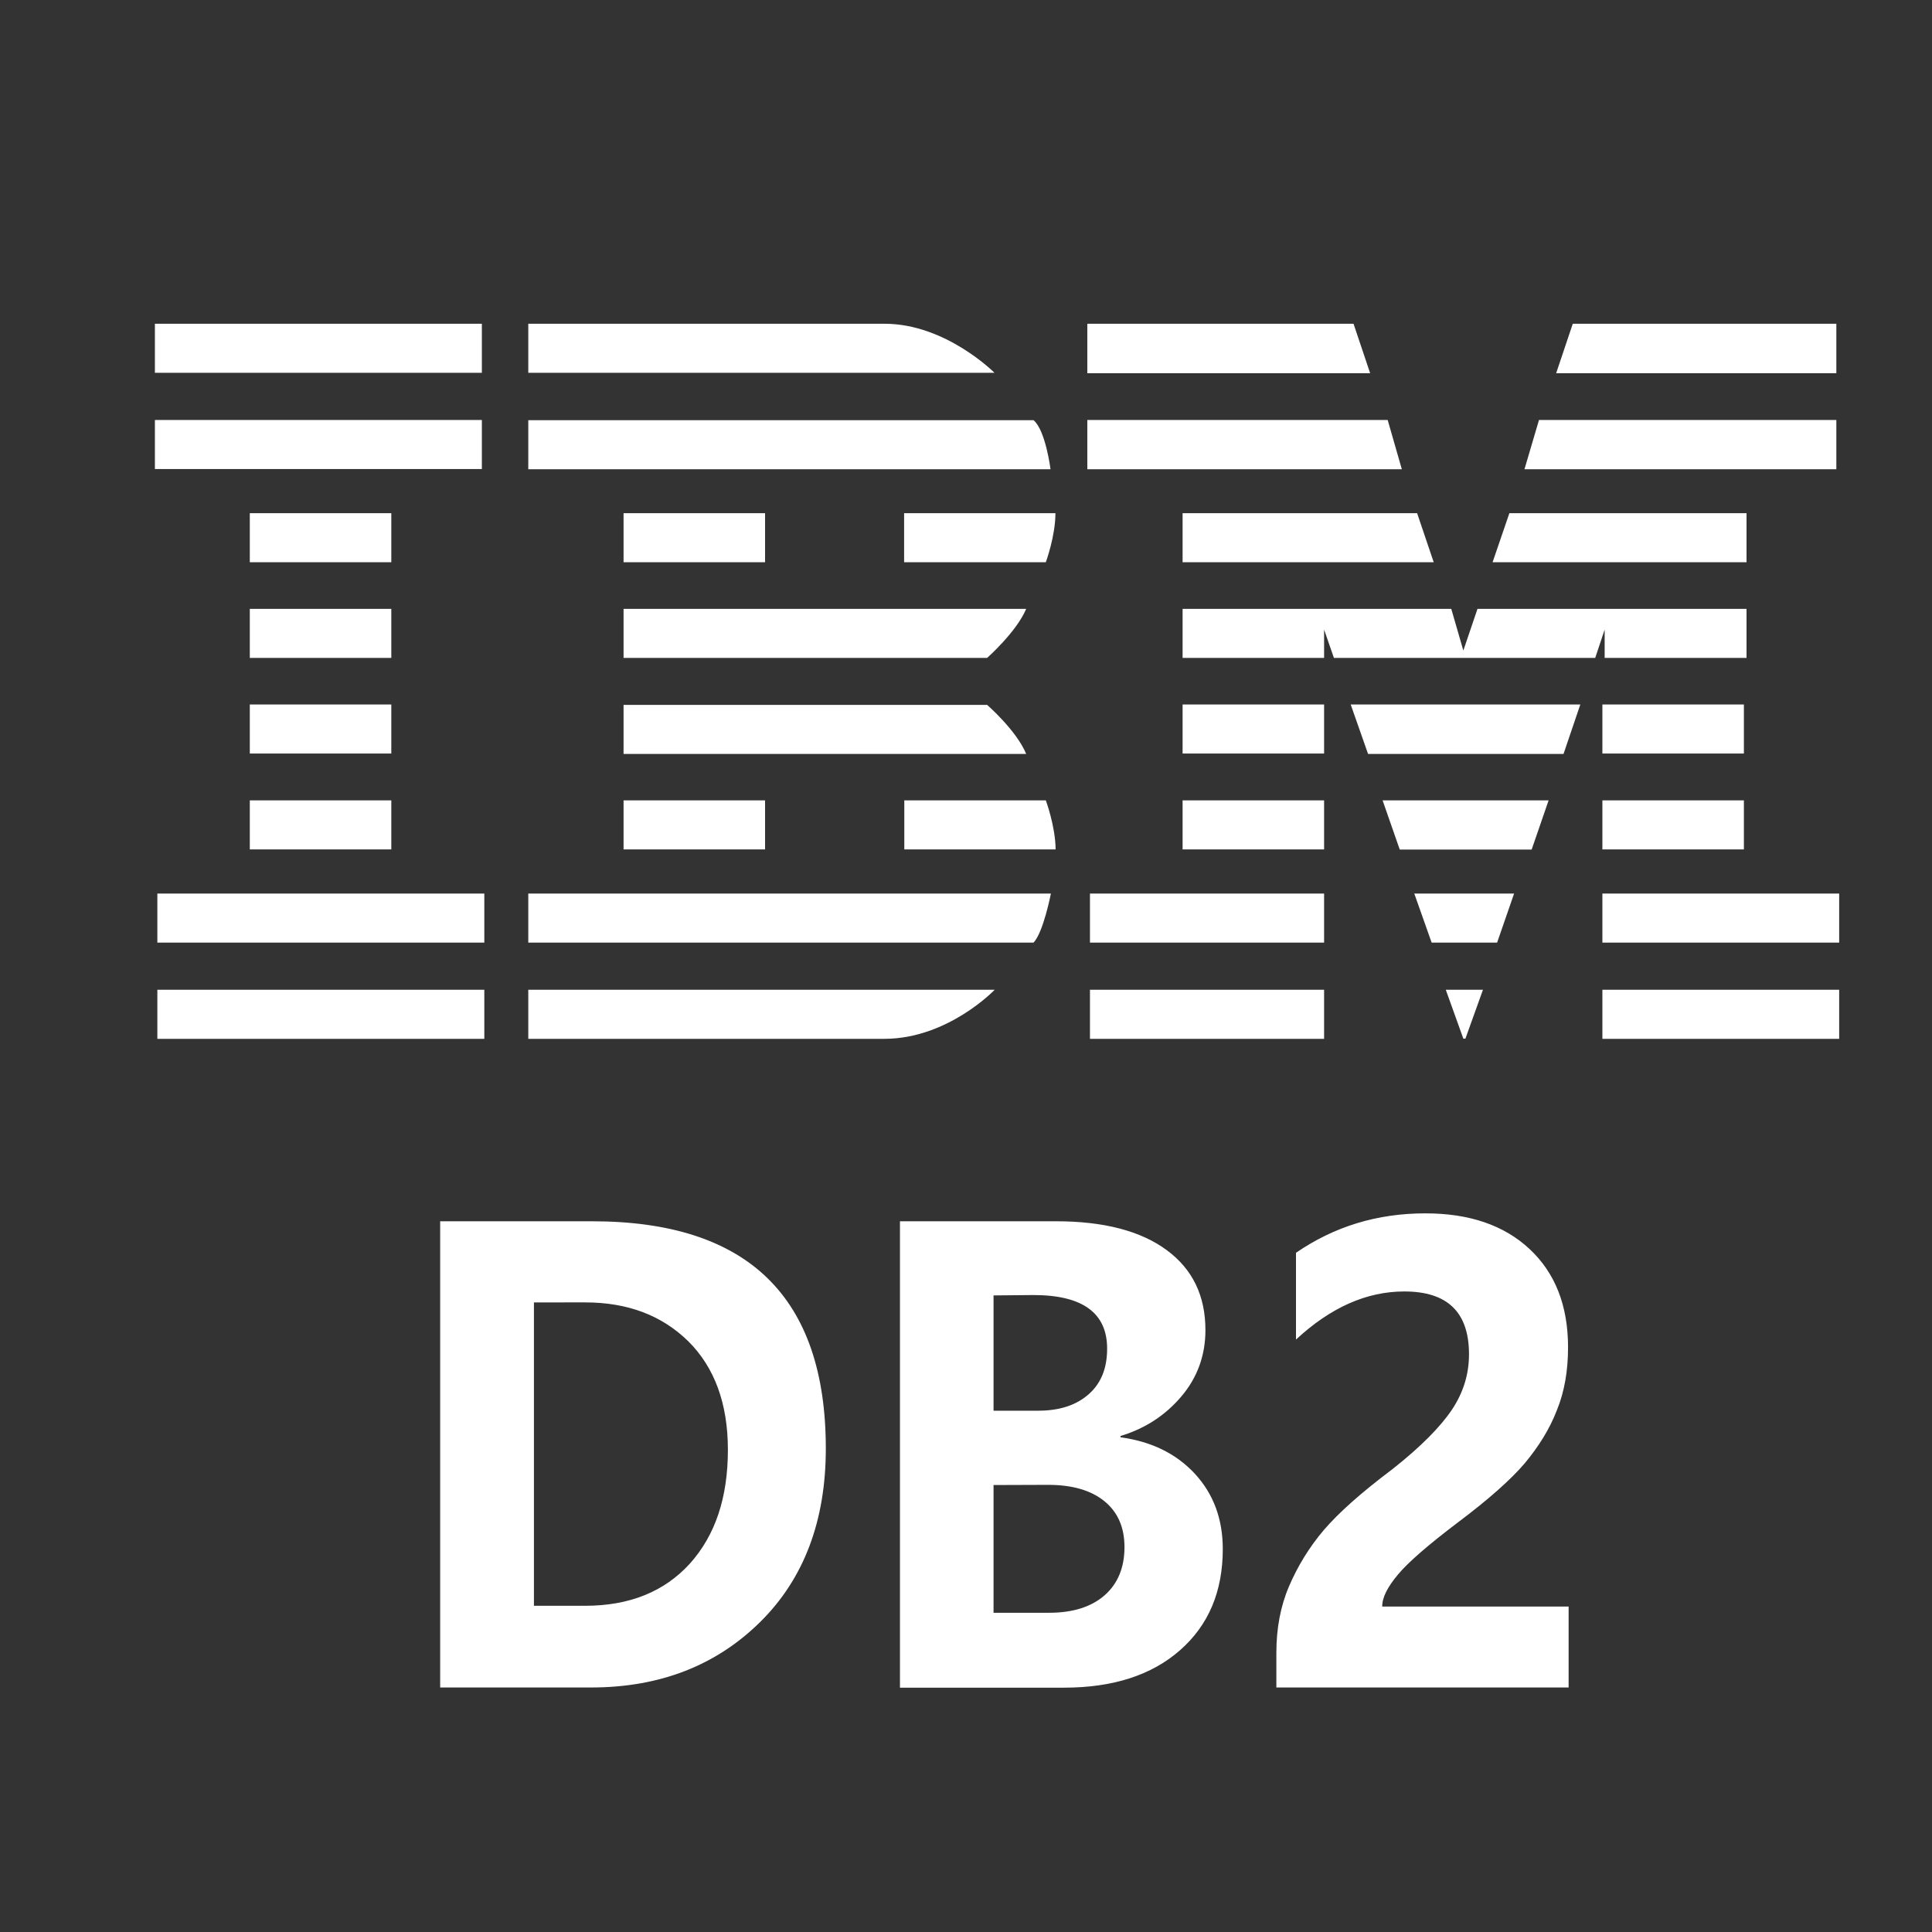<svg class="svg-icon" style="width: 1em; height: 1em;vertical-align: middle;fill: white;overflow: hidden;" viewBox="0 0 1024 1024" version="1.1"
    xmlns="http://www.w3.org/2000/svg">
    <rect x="0" y="0" width="1024" height="1024" fill="#333333" stroke="none"/>
    <path d="M233.3 894.2V647.3h80.5c82.7 0 123.9 40.2 123.9 120.5 0 38.1-11.5 68.9-34.8 91.9-23.3 23-53.1 34.7-89.6 34.7h-80v-0.2z m49.7-204v160.9h27.1c23.6 0 42-7.5 55.5-22.3 13.5-15 20.2-35 20.2-60.4 0-24.5-7.1-43.7-21-57.5-14.1-13.8-32.2-20.6-54.7-20.6H283v-0.1zM477 894.2V647.3h82.7c25.3 0 44.9 5.1 58.7 15.3 13.8 10.2 20.5 24.3 20.5 42.4 0 13.4-4.3 25.2-12.8 35.2-8.5 10-19.2 17-32.2 20.9v0.7c16.2 2.2 29.3 8.5 39.3 19.2 9.9 10.7 14.9 24 14.9 40 0 22.5-7.5 40.3-22.6 53.6-15.1 13.3-35.6 19.9-61.6 19.9H477v-0.3z m49.6-207.6v61.1h23.6c11.4 0 20.2-2.9 26.8-8.7 6.6-5.8 9.8-13.8 9.8-24.2 0-18.9-13-28.4-39.1-28.4l-21.1 0.2z m0 100.5v67.7h29.5c12.5 0 22.3-3.1 29.3-9.2S596 830.9 596 820c0-10.4-3.5-18.5-10.6-24.3-7.1-5.8-17-8.7-30-8.7l-28.8 0.1zM732.6 851.5h98.8v42.9H676.5V876c0-12.9 2.2-24.7 6.7-35.2s10.6-20.6 18.4-29.8c7.9-9.2 19.9-19.9 36.4-32.3 15.1-11.9 25.5-22.5 31.6-31.6 6.1-9.2 9-18.9 9-29.3 0-22.3-11.4-33.3-34.3-33.3-20 0-39.1 8.5-57.4 25.5v-46c20.4-14 43.1-20.9 68.6-20.9 23.3 0 41.7 6.3 55.2 18.9 13.5 12.6 20.4 29.9 20.4 52.1 0 12.4-1.9 23.5-5.9 33.3-3.8 9.9-9.6 19.2-17 28.1-7.4 8.7-19.2 19.2-35.6 31.5-15.7 11.9-26.3 21.1-31.7 27.6-5.4 6.5-8.3 11.9-8.3 16.9z" />
    <path d="M82.1 171.6h173.3v26H82.1zM280 171.6v26h247.1s-25.8-26-58.2-26H280zM576.3 171.6v26.2h149.9l-8.8-26.2zM973.3 171.6H833.6l-8.8 26.2h148.5zM82.1 222.6h173.3v26H82.1zM280 248.7h276.8s-2.6-20.6-9-26H280v26zM576.3 248.7H743l-7.5-26.1H576.3zM973.3 248.7v-26.1H815.7l-7.7 26.1zM132.4 272h75v26h-75zM330.5 272h75v26h-75zM479.3 298h75s5.1-13.8 5.1-26h-80.2v26h0.1zM626.8 272v26h133.1l-8.8-26zM791.1 298h134.6v-26H800zM132.4 322.7h75v26h-75zM330.5 348.7h192.7s15.6-13.8 20.7-26H330.5v26zM775.6 344.8l-6.4-22.1H626.8v26h75v-15l5.2 15h138.5l5-15v15h75.2v-26H783.1zM132.4 373.4h75v26h-75zM330.5 399.6h213.4c-5.1-12.4-20.7-26-20.7-26H330.5v26zM626.8 373.4h75v26h-75zM837.6 373.4H715.9l9.2 26.2h103.6zM849.3 373.4h75v26h-75zM132.4 424.2h75v26h-75zM330.5 424.2h75v26h-75zM554.3 424.2h-75v26h80.2c-0.1-12.3-5.2-26-5.2-26zM626.8 424.2h75v26h-75zM820.8 424.2h-88l9.1 26.1h69.9zM849.3 424.2h75v26h-75zM83.4 473.6h173.3v26H83.4zM557 473.6H280v26h267.8c5.2-5.4 9.2-26 9.2-26zM577.7 473.6h124.1v26H577.7zM802.5 473.6h-52.9l9.2 26h34.7zM849.3 473.6h125.5v26H849.3zM83.4 524.6h173.3v26H83.4zM527.2 524.6H280v26h188.9c33.6-0.1 58.3-26 58.3-26zM577.7 524.6h124.1v26H577.7zM776.7 550.5l9.3-25.9h-19.7l9.3 25.9zM849.3 524.6h125.5v26H849.3z" />
</svg>
